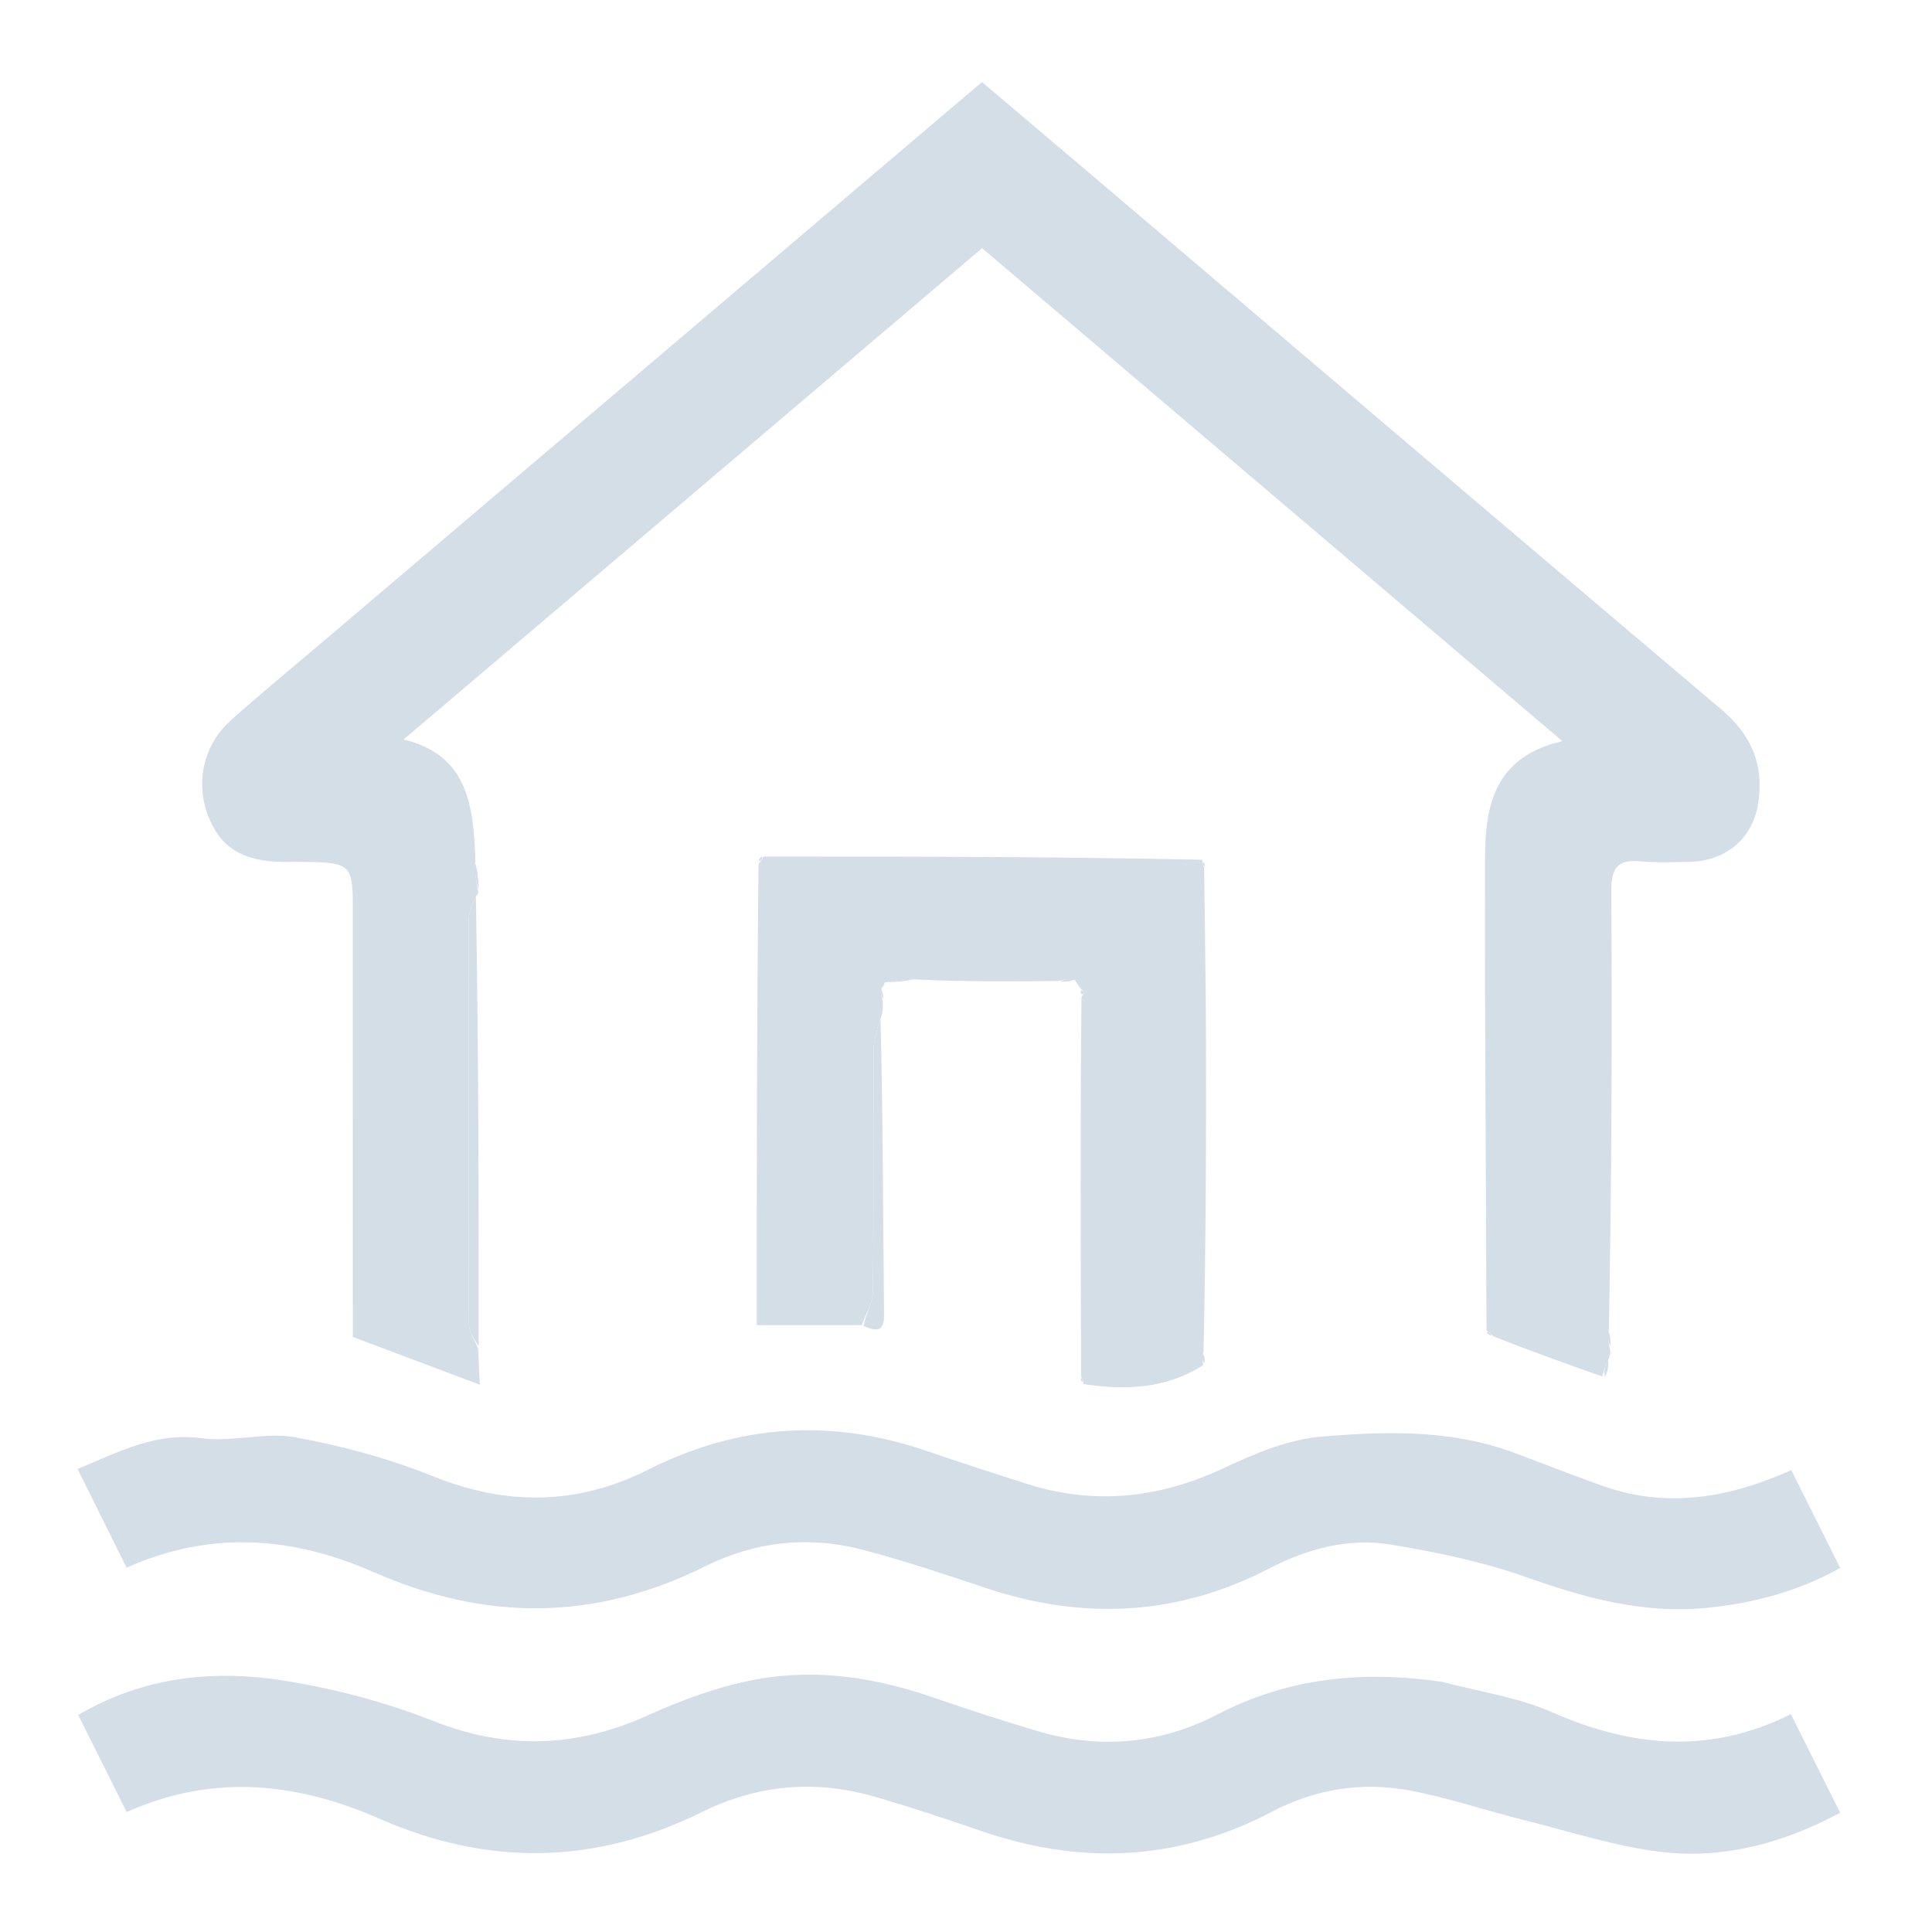<svg width="334" height="334" viewBox="0 0 334 334" fill="none" xmlns="http://www.w3.org/2000/svg">
<path d="M278.284 233.09C278.385 233.499 278.485 233.908 278.132 234.793C277.454 236.169 277.229 237.068 277.004 237.967C270.873 235.799 264.743 233.632 258.204 231.023C257.525 230.388 257.255 230.192 256.985 229.997C256.898 210.357 256.801 190.717 256.728 171.078C256.7 163.418 256.718 155.758 256.732 148.097C256.75 138.846 258.655 130.746 270.101 128.131C236.286 99.403 203.12 71.226 169.783 42.904C136.501 71.171 103.414 99.27 69.778 127.837C80.8 130.5 81.853 139.134 82.178 148.602C82.048 150.921 82.359 152.574 82.669 154.228C82.669 154.228 82.774 154.503 82.321 154.874C81.579 156.497 81.04 157.75 81.037 159.003C80.986 182.297 80.97 205.591 81.07 228.884C81.077 230.315 82.105 231.743 82.658 233.172C82.74 234.957 82.823 236.742 82.944 239.387C75.438 236.562 68.534 233.964 60.997 231.128C60.997 229.661 60.997 227.885 60.997 226.109C60.996 202.792 61.001 179.474 60.989 156.157C60.985 149.793 60.326 149.159 53.765 149.016C52.266 148.983 50.767 149.009 49.268 149.005C41.986 148.986 38.043 146.581 35.913 140.862C33.764 135.094 35.243 128.658 39.969 124.459C45.071 119.927 50.339 115.581 55.542 111.163C93.487 78.943 131.433 46.725 169.759 14.184C174.813 18.463 179.864 22.728 184.902 27.007C222.465 58.91 259.993 90.854 297.623 122.678C302.856 127.104 305.021 132.402 303.925 139.012C302.92 145.079 298.302 148.863 292.052 148.995C289.223 149.055 286.373 149.158 283.563 148.902C279.567 148.539 278.53 150.146 278.555 154.066C278.714 179.047 278.612 204.03 278.143 229.637C277.888 231.204 278.086 232.147 278.284 233.09Z" fill="#D4DEE7"/>
<path d="M249.223 290.738C255.904 292.482 262.465 293.435 268.315 296.005C282.029 302.03 295.523 303.371 309.6 296.343C312.442 302.027 315.173 307.487 318.125 313.39C308.571 318.492 298.493 321.307 287.987 320.24C279.824 319.41 271.838 316.733 263.808 314.741C257.062 313.068 250.441 310.788 243.626 309.522C235.408 307.995 227.366 309.282 219.869 313.217C203.598 321.758 186.834 322.484 169.592 316.523C163.463 314.405 157.298 312.361 151.067 310.572C140.882 307.646 130.906 308.541 121.414 313.235C102.94 322.37 84.473 322.694 65.545 314.395C51.527 308.248 37.077 306.497 21.891 313.265C19.163 307.795 16.388 302.232 13.52 296.481C24.971 289.759 37.16 288.589 49.499 290.606C58.113 292.014 66.754 294.3 74.864 297.505C87.631 302.55 99.688 302.135 112.075 296.513C118.082 293.787 124.477 291.47 130.938 290.297C141.228 288.429 151.446 290.029 161.359 293.458C167.327 295.523 173.341 297.471 179.394 299.271C190.095 302.454 200.562 301.528 210.433 296.404C222.62 290.079 235.425 288.745 249.223 290.738Z" fill="#D4DEE7"/>
<path d="M261.027 250.877C266.704 252.976 271.952 255.09 277.288 256.951C288.322 260.799 298.957 258.946 309.676 254.156C312.445 259.697 315.181 265.171 318.13 271.073C310.818 275.14 303.067 277.187 294.949 277.974C284.073 279.028 273.929 276.238 263.752 272.62C256.316 269.977 248.437 268.363 240.627 267.051C233.224 265.808 226.108 267.684 219.411 271.159C203.624 279.35 187.305 280.144 170.52 274.561C163.426 272.202 156.33 269.791 149.103 267.908C139.754 265.472 130.547 266.474 121.872 270.794C102.898 280.242 83.992 280.321 64.567 271.775C50.888 265.757 36.669 264.396 21.887 271.018C19.19 265.587 16.424 260.017 13.407 253.943C20.525 251.037 26.862 247.546 34.858 248.637C40.144 249.358 45.819 247.534 51.023 248.479C59.135 249.951 67.263 252.144 74.902 255.225C87.645 260.364 99.884 260.205 112.043 254.074C127.765 246.148 143.863 245.184 160.454 250.924C165.955 252.827 171.511 254.573 177.045 256.381C188.875 260.245 200.223 259.118 211.49 253.834C216.851 251.32 222.669 248.838 228.447 248.36C239.188 247.472 250.134 247.065 261.027 250.877Z" fill="#D4DEE7"/>
<path d="M208.001 236C201.639 240.091 194.579 240.378 187.346 239.283C187.191 238.515 187.047 238.248 186.903 237.98C186.821 216.295 186.739 194.611 186.96 172.379C187.34 171.724 187.5 171.546 187.479 171.521C187.315 171.325 187.115 171.16 186.927 170.985C186.652 170.663 186.378 170.341 185.884 169.474C184.725 169.153 183.785 169.376 182.846 169.6C174.921 169.665 166.996 169.731 158.44 169.337C156.193 169.201 154.577 169.523 152.961 169.846C152.909 170.046 152.858 170.246 152.441 170.797C152.241 171.759 152.406 172.371 152.572 172.982C152.647 173.747 152.722 174.511 152.332 175.788C151.577 178.027 151.045 179.752 151.036 181.48C150.968 195.428 151.075 209.377 150.908 223.323C150.885 225.251 149.653 227.165 148.981 229.086C143.18 229.086 137.379 229.086 130.828 229.086C130.828 202.605 130.828 176.26 131.137 149.356C131.709 148.617 131.891 148.374 131.991 148.07C157.278 148.08 182.565 148.09 207.822 148.631C207.919 149.454 208.046 149.746 208.173 150.038C208.282 159.971 208.464 169.904 208.486 179.837C208.527 197.577 208.472 215.317 208.063 233.638C207.779 234.812 207.89 235.406 208.001 236Z" fill="#D4DEE7"/>
<path d="M82.743 232.716C82.105 231.743 81.077 230.315 81.07 228.884C80.97 205.591 80.986 182.297 81.037 159.003C81.04 157.75 81.579 156.497 82.268 155.011C82.721 180.604 82.775 206.432 82.743 232.716Z" fill="#D4DEE7"/>
<path d="M149.285 229.246C149.653 227.165 150.885 225.251 150.908 223.323C151.075 209.377 150.968 195.428 151.036 181.48C151.045 179.752 151.577 178.027 152.222 176.161C152.646 193.086 152.661 210.153 152.835 227.219C152.864 230.09 151.766 230.302 149.285 229.246Z" fill="#D4DEE7"/>
<path d="M82.753 153.894C82.359 152.574 82.048 150.921 82.083 149.032C82.564 150.385 82.701 151.973 82.753 153.894Z" fill="#D4DEE7"/>
<path d="M153.335 169.82C154.577 169.523 156.193 169.201 157.996 169.225C156.692 169.646 155.201 169.72 153.335 169.82Z" fill="#D4DEE7"/>
<path d="M152.669 172.659C152.406 172.371 152.241 171.759 152.323 171.084C152.635 171.459 152.7 171.897 152.669 172.659Z" fill="#D4DEE7"/>
<path d="M183.219 169.688C183.785 169.376 184.725 169.153 185.776 169.289C185.122 169.691 184.358 169.734 183.219 169.688Z" fill="#D4DEE7"/>
<path d="M278.41 232.7C278.086 232.147 277.888 231.204 277.988 230.077C278.37 230.698 278.453 231.504 278.41 232.7Z" fill="#D4DEE7"/>
<path d="M277.437 238.033C277.229 237.068 277.454 236.169 277.982 235.082C278.147 235.962 278.009 237.031 277.437 238.033Z" fill="#D4DEE7"/>
<path d="M208.197 235.69C207.89 235.406 207.779 234.812 207.917 234.083C208.241 234.426 208.317 234.903 208.197 235.69Z" fill="#D4DEE7"/>
<path d="M186.832 171.243C187.115 171.16 187.315 171.325 187.479 171.521C187.5 171.546 187.34 171.724 187.088 171.927C186.853 171.848 186.795 171.674 186.832 171.243Z" fill="#D4DEE7"/>
<path d="M256.963 230.306C257.255 230.192 257.525 230.388 257.903 230.813C257.654 230.901 257.297 230.758 256.963 230.306Z" fill="#D4DEE7"/>
<path d="M186.819 238.246C187.047 238.248 187.191 238.515 187.171 238.891C186.916 238.836 186.826 238.674 186.819 238.246Z" fill="#D4DEE7"/>
<path d="M208.269 149.767C208.046 149.746 207.919 149.454 207.98 149.059C208.233 149.136 208.299 149.316 208.269 149.767Z" fill="#D4DEE7"/>
<path d="M131.694 148.034C131.891 148.374 131.709 148.617 131.237 148.897C131.151 148.663 131.274 148.331 131.694 148.034Z" fill="#D4DEE7"/>
</svg>
